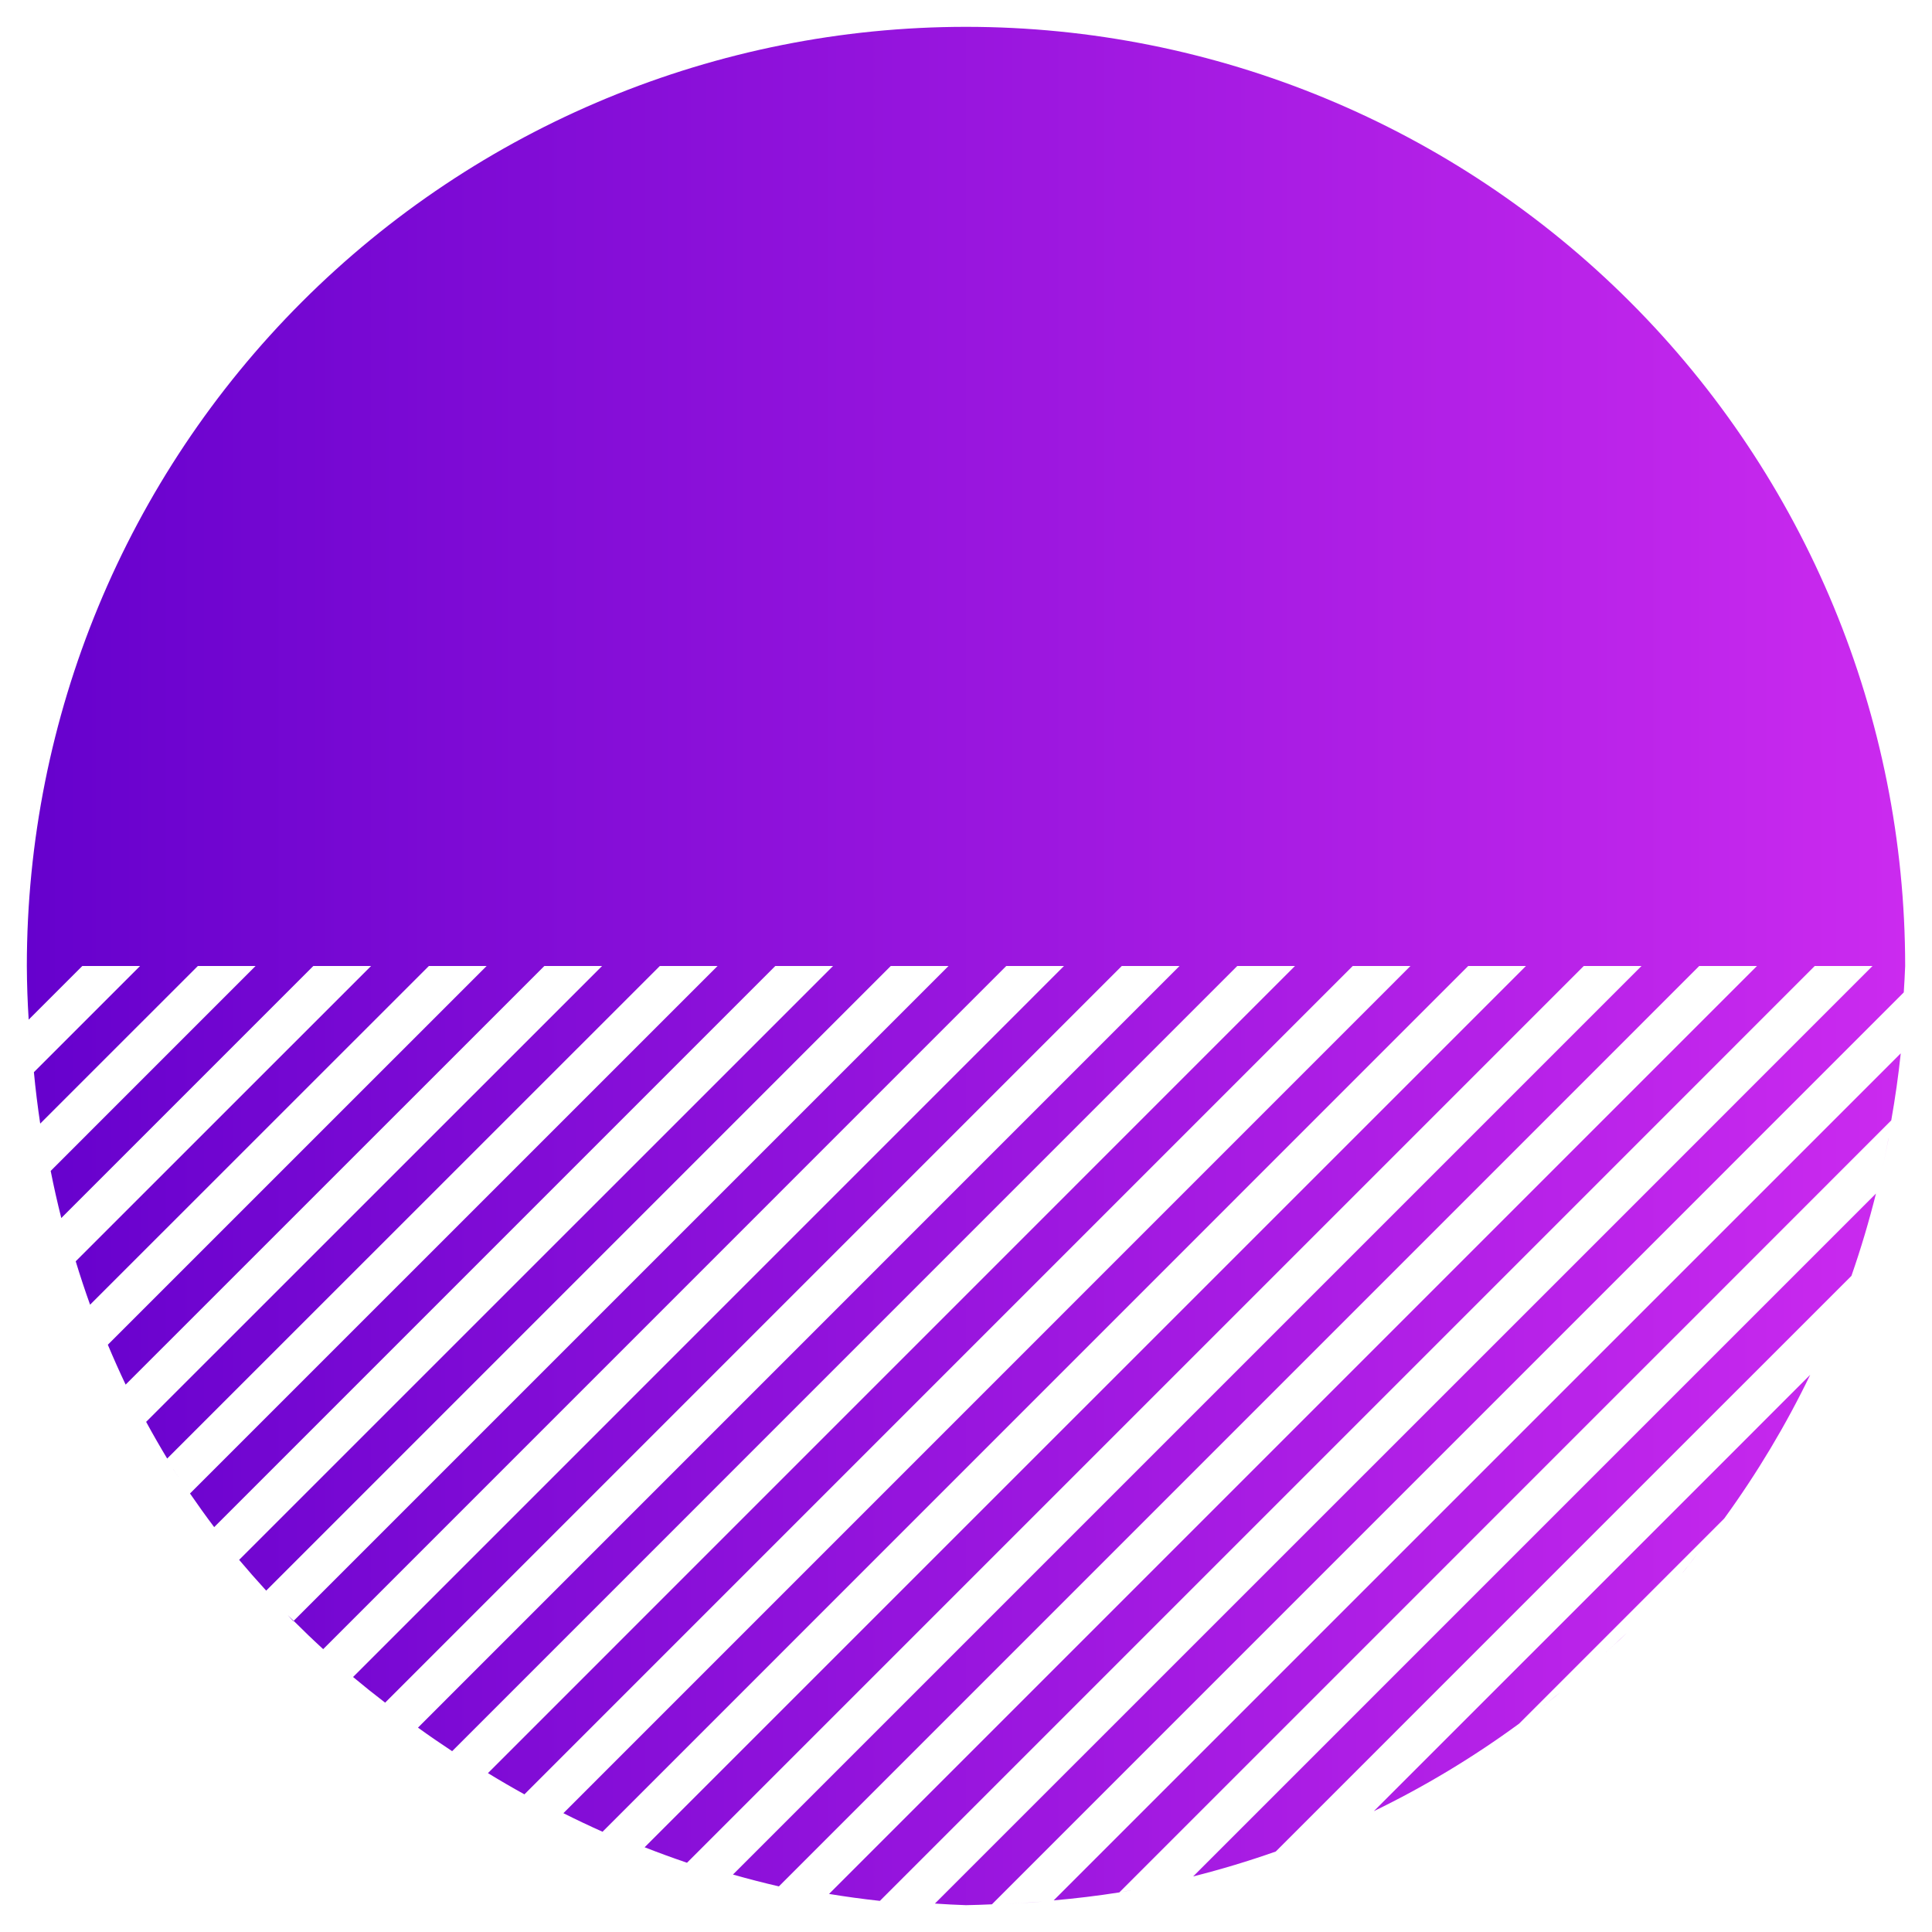 <svg width="64" height="64" viewBox="0 0 64 64" fill="none" xmlns="http://www.w3.org/2000/svg">
<path d="M32 0.889C23.749 0.889 15.835 4.167 10.001 10.001C4.166 15.836 0.889 23.749 0.889 32C0.892 32.593 0.912 33.186 0.95 33.777L2.727 32H4.64L1.123 35.517C1.177 36.087 1.247 36.655 1.332 37.221L6.554 32H8.466L1.679 38.788C1.782 39.311 1.9 39.831 2.03 40.349L10.379 32H12.292L2.508 41.782C2.655 42.266 2.814 42.745 2.984 43.22L14.207 32H16.12L3.572 44.546C3.759 44.991 3.955 45.432 4.162 45.867L18.032 32H19.945L4.841 47.101C5.064 47.511 5.296 47.916 5.538 48.316L21.858 32H23.77L6.294 49.474C6.553 49.851 6.82 50.223 7.095 50.588L25.683 32H27.596L7.922 51.672C8.214 52.018 8.512 52.358 8.818 52.692L29.508 32H31.421L9.728 53.693C10.047 54.012 10.373 54.325 10.706 54.63L33.334 32H35.246L11.696 55.553C12.044 55.844 12.398 56.127 12.758 56.403L37.16 32H39.073L13.846 57.23C14.217 57.498 14.595 57.758 14.978 58.01L40.986 32H42.898L16.164 58.737C16.561 58.98 16.964 59.215 17.372 59.44L42.787 34.024L44.7 32.111L44.811 32H46.723L45.655 33.069L18.663 60.064C19.09 60.279 19.523 60.484 19.96 60.679L46.614 34.022L48.636 32H50.549L47.569 34.98L21.354 61.193C21.818 61.375 22.286 61.546 22.758 61.706L48.525 35.939L52.464 32H54.377L49.48 36.897L24.28 62.097C24.784 62.24 25.291 62.371 25.802 62.489L50.438 37.852L56.289 32H58.202L51.394 38.808L27.463 62.739C28.022 62.831 28.584 62.908 29.147 62.969L52.353 39.764L60.115 32H62.029L53.311 40.721L30.97 63.058C31.313 63.082 31.656 63.099 32 63.111C32.286 63.106 32.572 63.096 32.859 63.083L54.264 41.677L63.065 32.874C63.084 32.583 63.1 32.291 63.111 32C63.111 23.749 59.833 15.836 53.999 10.001C48.164 4.167 40.251 0.889 32 0.889ZM9.728 53.693C9.663 53.63 9.598 53.568 9.534 53.505C9.596 53.571 9.655 53.64 9.717 53.703L9.728 53.693ZM0.958 33.961C0.973 34.175 0.992 34.388 1.012 34.601C0.994 34.388 0.971 34.176 0.958 33.961ZM62.966 34.892L55.222 42.635L34.905 62.952C35.633 62.889 36.359 62.801 37.08 62.688L54.264 45.502L56.177 43.59L62.65 37.114C62.781 36.377 62.886 35.636 62.965 34.891L62.966 34.892ZM62.56 37.708C62.501 38.033 62.433 38.356 62.363 38.678C62.434 38.356 62.501 38.033 62.562 37.708H62.56ZM62.144 39.538L57.135 44.547L55.222 46.46L39.525 62.159C40.449 61.926 41.362 61.651 42.261 61.334L56.178 47.416L58.091 45.504L61.331 42.265C61.643 41.369 61.914 40.459 62.144 39.538ZM2.989 43.231C3.009 43.278 3.028 43.325 3.048 43.372C3.029 43.325 3.007 43.28 2.989 43.233V43.231ZM59.963 45.544L59.047 46.46L57.135 48.374L45.51 59.997C47.199 59.178 48.81 58.207 50.324 57.097L57.116 50.304C58.205 48.805 59.159 47.212 59.965 45.543L59.963 45.544ZM4.237 46.032C4.275 46.107 4.314 46.181 4.353 46.254L4.237 46.032ZM5.738 48.67C5.8 48.765 5.862 48.86 5.925 48.954L5.739 48.67H5.738ZM7.572 51.258C7.609 51.306 7.646 51.353 7.683 51.401L7.572 51.258ZM56.229 51.473C56.053 51.689 55.892 51.919 55.711 52.133C55.886 51.915 56.059 51.695 56.229 51.473ZM53.872 54.109C53.602 54.377 53.312 54.625 53.032 54.883C53.316 54.63 53.596 54.372 53.871 54.109H53.872ZM51.721 56.035C51.421 56.282 51.113 56.518 50.802 56.752C51.113 56.519 51.419 56.28 51.721 56.035ZM43.397 60.943C43.289 60.986 43.181 61.024 43.073 61.065C43.181 61.025 43.289 60.984 43.397 60.943ZM37.873 62.528C37.63 62.575 37.39 62.638 37.143 62.68C37.387 62.632 37.63 62.582 37.873 62.528ZM34.539 62.993C34.105 63.029 33.668 63.054 33.228 63.071C33.665 63.054 34.102 63.028 34.539 62.993Z" fill="url(#paint0_linear_703_6037)"/>
<defs>
<linearGradient id="paint0_linear_703_6037" x1="0.889" y1="37.657" x2="63.111" y2="37.657" gradientUnits="userSpaceOnUse">
<stop stop-color="#6601CD"/>
<stop offset="1" stop-color="#CB2AEF"/>
</linearGradient>
</defs>
</svg>
